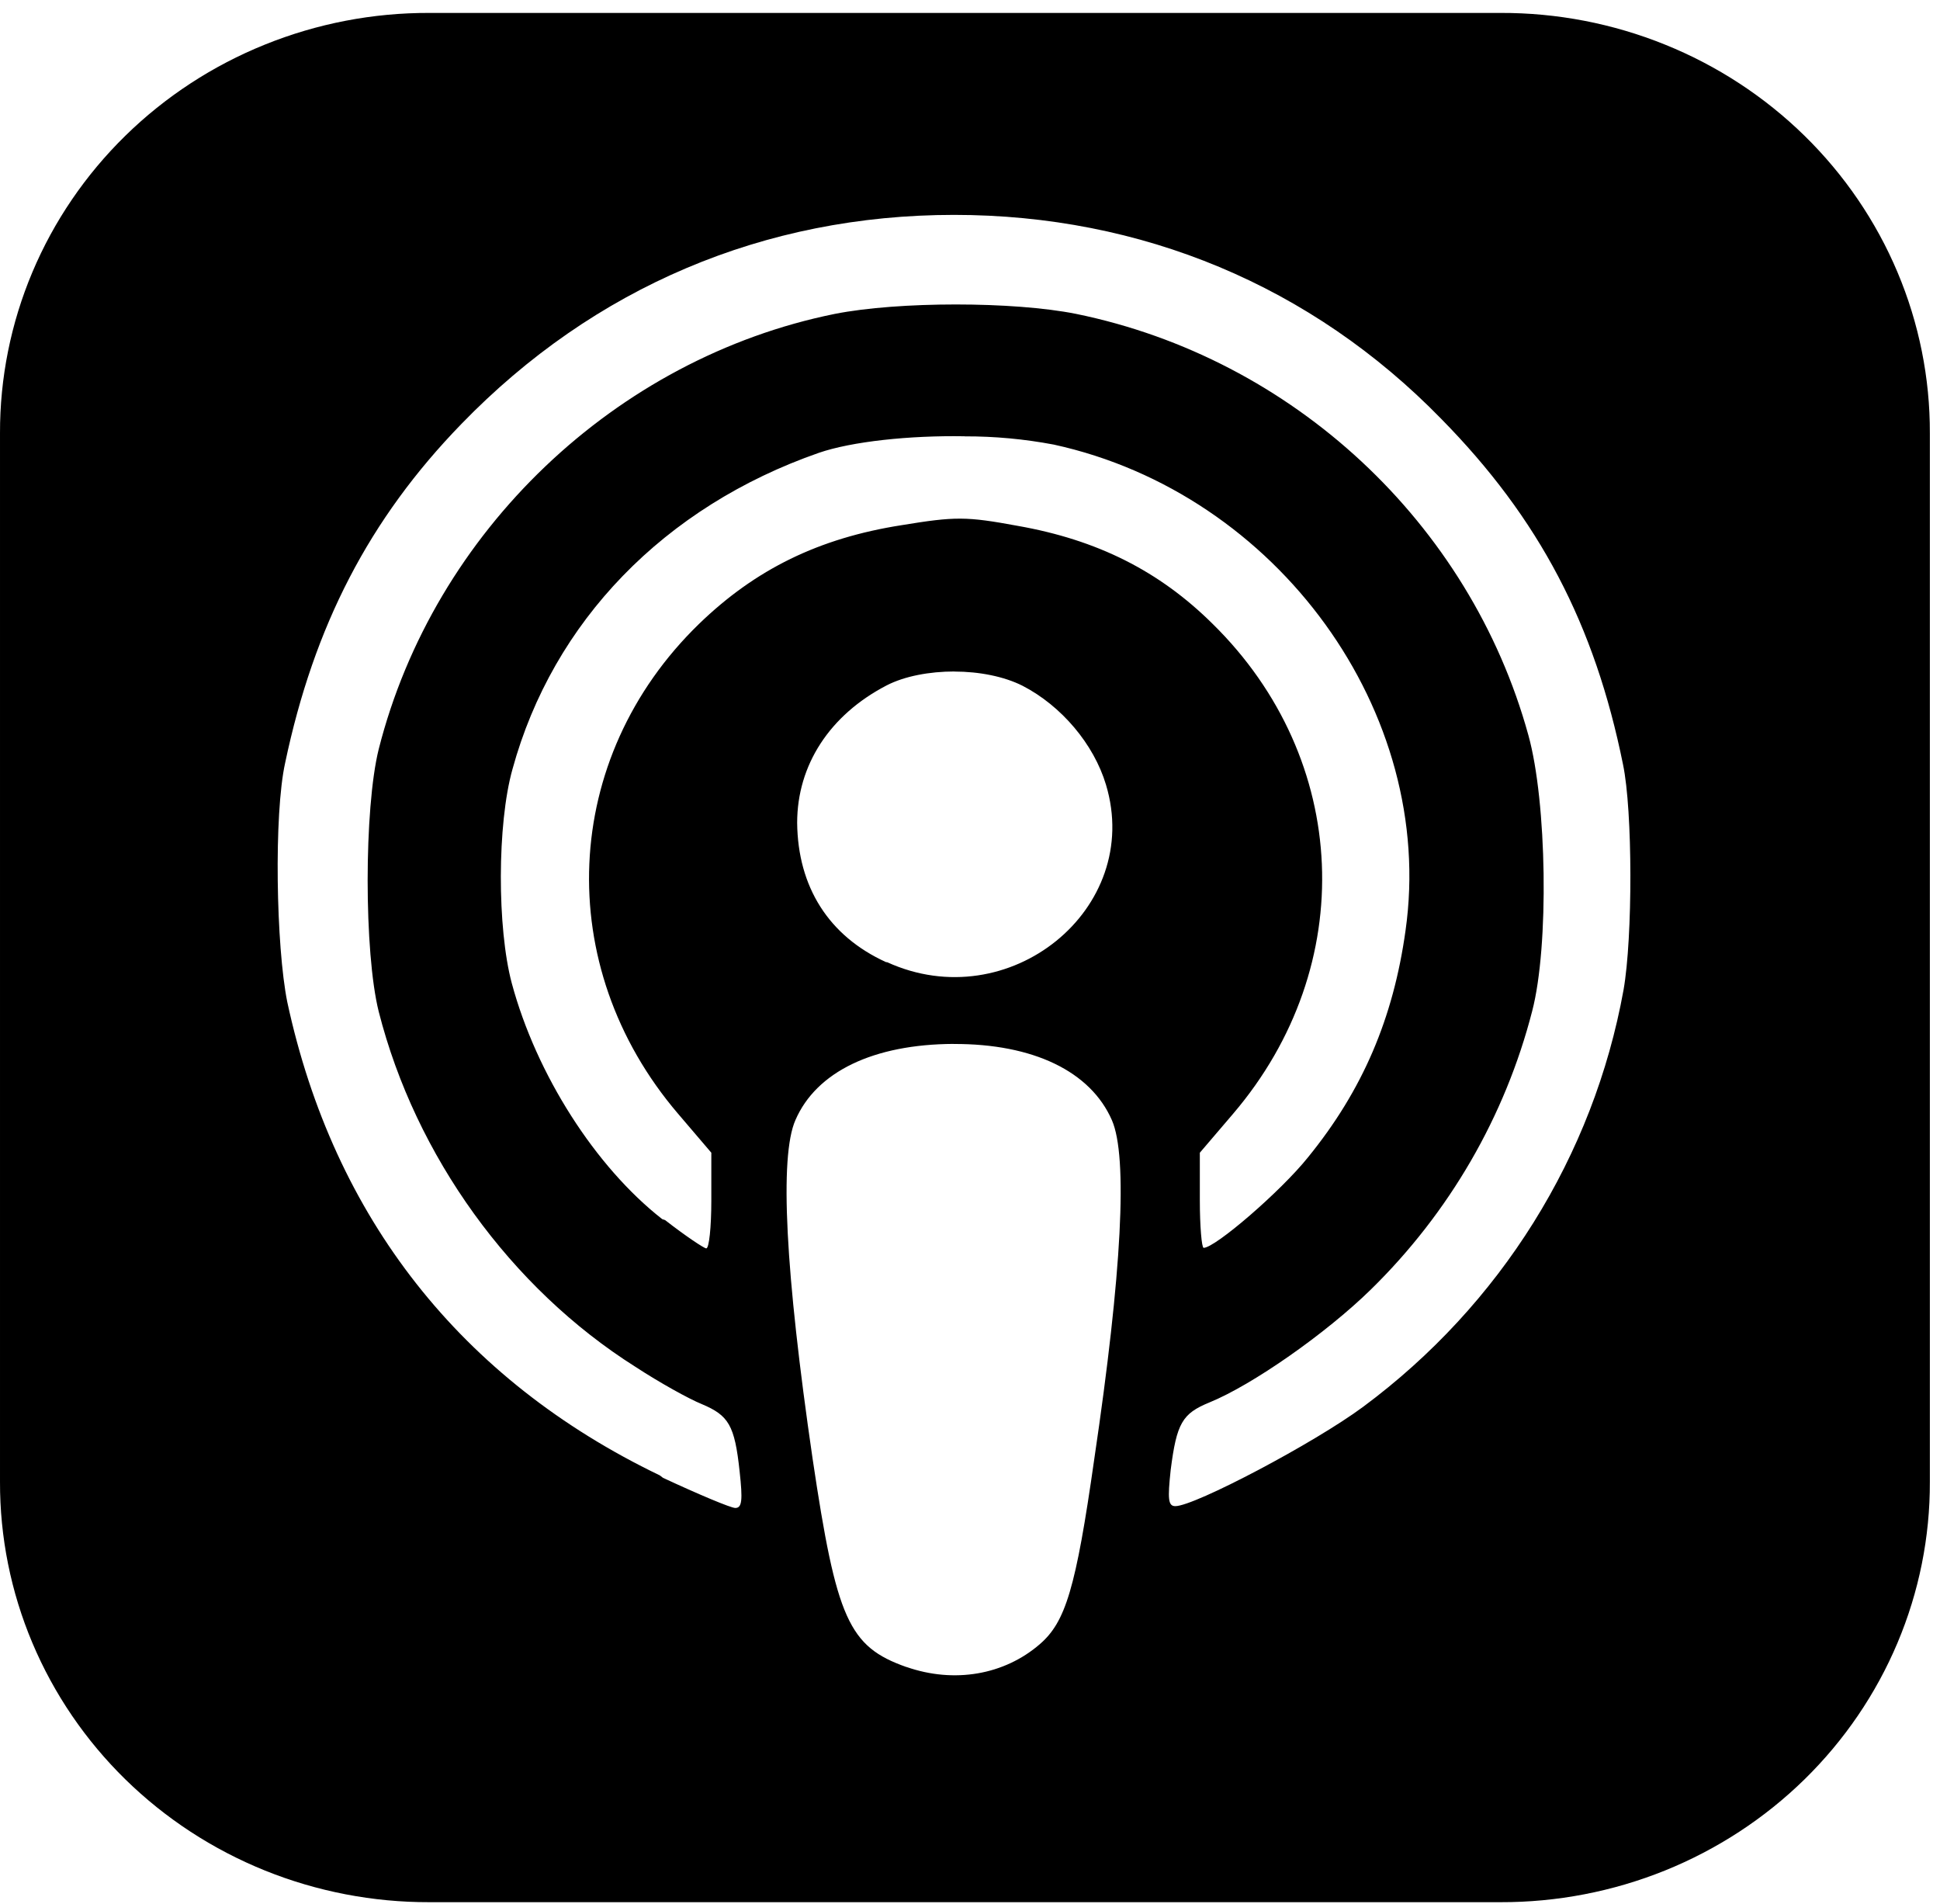 <svg width="53" height="52" viewBox="0 0 53 52" fill="none" xmlns="http://www.w3.org/2000/svg">
<g clip-path="url(#clip0)">
<path d="M11.731 0.353C10.189 0.348 8.662 0.642 7.237 1.218C5.811 1.793 4.516 2.639 3.426 3.706C2.336 4.773 1.472 6.04 0.884 7.435C0.296 8.83 -0.004 10.325 4.65468e-05 11.834V40.473C-0.004 41.982 0.296 43.477 0.884 44.871C1.472 46.266 2.336 47.534 3.426 48.601C4.516 49.668 5.811 50.513 7.237 51.089C8.662 51.664 10.189 51.958 11.731 51.954H40.992C42.534 51.958 44.062 51.664 45.487 51.089C46.912 50.513 48.207 49.668 49.297 48.601C50.387 47.534 51.251 46.266 51.839 44.871C52.427 43.477 52.728 41.982 52.723 40.473V11.834C52.728 10.325 52.427 8.83 51.839 7.435C51.251 6.04 50.387 4.773 49.297 3.706C48.207 2.639 46.912 1.793 45.487 1.218C44.062 0.642 42.534 0.348 40.992 0.353H11.731ZM26.06 5.869C31.192 5.869 35.834 7.811 39.371 11.437C42.058 14.167 43.568 17.063 44.34 20.879C44.606 22.148 44.606 25.607 44.355 27.034C43.535 31.572 40.995 35.639 37.242 38.423C35.905 39.415 32.634 41.137 32.11 41.137C31.912 41.137 31.898 40.944 31.983 40.145C32.146 38.868 32.3 38.609 33.038 38.306C34.212 37.828 36.221 36.424 37.448 35.224C39.594 33.124 41.119 30.494 41.859 27.614C42.322 25.84 42.261 21.901 41.755 20.081C40.159 14.283 35.318 9.784 29.398 8.573C27.683 8.23 24.549 8.23 22.808 8.573C16.817 9.784 11.856 14.512 10.347 20.459C9.943 22.078 9.943 26.02 10.347 27.632C11.35 31.572 13.952 35.18 17.358 37.331C18.028 37.769 18.834 38.214 19.17 38.349C19.906 38.659 20.071 38.922 20.206 40.187C20.292 40.969 20.274 41.187 20.088 41.187C19.967 41.187 19.066 40.808 18.112 40.363L18.026 40.297C12.594 37.685 9.118 33.26 7.849 27.371C7.541 25.85 7.48 22.232 7.79 20.837C8.579 17.091 10.09 14.169 12.603 11.582C16.226 7.843 20.885 5.869 26.067 5.869H26.06ZM26.362 11.918C27.176 11.916 27.989 11.992 28.789 12.143C34.909 13.479 39.241 19.469 38.399 25.413C38.065 27.814 37.224 29.782 35.732 31.612C34.993 32.536 33.199 34.082 32.883 34.082C32.83 34.082 32.779 33.494 32.779 32.787V31.484L33.689 30.419C37.137 26.379 36.89 20.735 33.13 17.041C31.672 15.596 29.98 14.746 27.8 14.362C26.395 14.103 26.101 14.103 24.625 14.345C22.378 14.698 20.643 15.544 19.097 17.041C15.323 20.703 15.072 26.379 18.524 30.419L19.433 31.484V32.795C19.433 33.518 19.372 34.097 19.295 34.097C19.236 34.097 18.72 33.753 18.17 33.324L18.092 33.298C16.265 31.871 14.652 29.343 13.982 26.856C13.58 25.354 13.58 22.507 14 21.011C15.107 16.971 18.153 13.838 22.368 12.369C23.269 12.058 24.854 11.89 26.349 11.916L26.362 11.918ZM26.07 18.342C26.757 18.342 27.434 18.478 27.933 18.729C28.996 19.276 29.883 20.324 30.215 21.433C31.237 24.826 27.564 27.8 24.233 26.279H24.208C22.638 25.565 21.796 24.221 21.778 22.474C21.778 20.895 22.669 19.526 24.223 18.72C24.712 18.468 25.391 18.34 26.077 18.34L26.07 18.342ZM26.052 28.514C28.225 28.506 29.794 29.261 30.377 30.596C30.814 31.596 30.652 34.745 29.896 39.844C29.39 43.404 29.107 44.303 28.405 44.909C27.434 45.747 26.07 45.984 24.765 45.53H24.759C23.188 44.975 22.852 44.227 22.2 39.842C21.455 34.745 21.29 31.594 21.73 30.594C22.304 29.267 23.866 28.522 26.054 28.512L26.052 28.514Z" fill="black"/>
</g>
<defs>
<clipPath id="clip0">
<rect width="52.723" height="51.602" fill="black" transform="translate(0 0.353)"/>
</clipPath>
</defs>
</svg>

